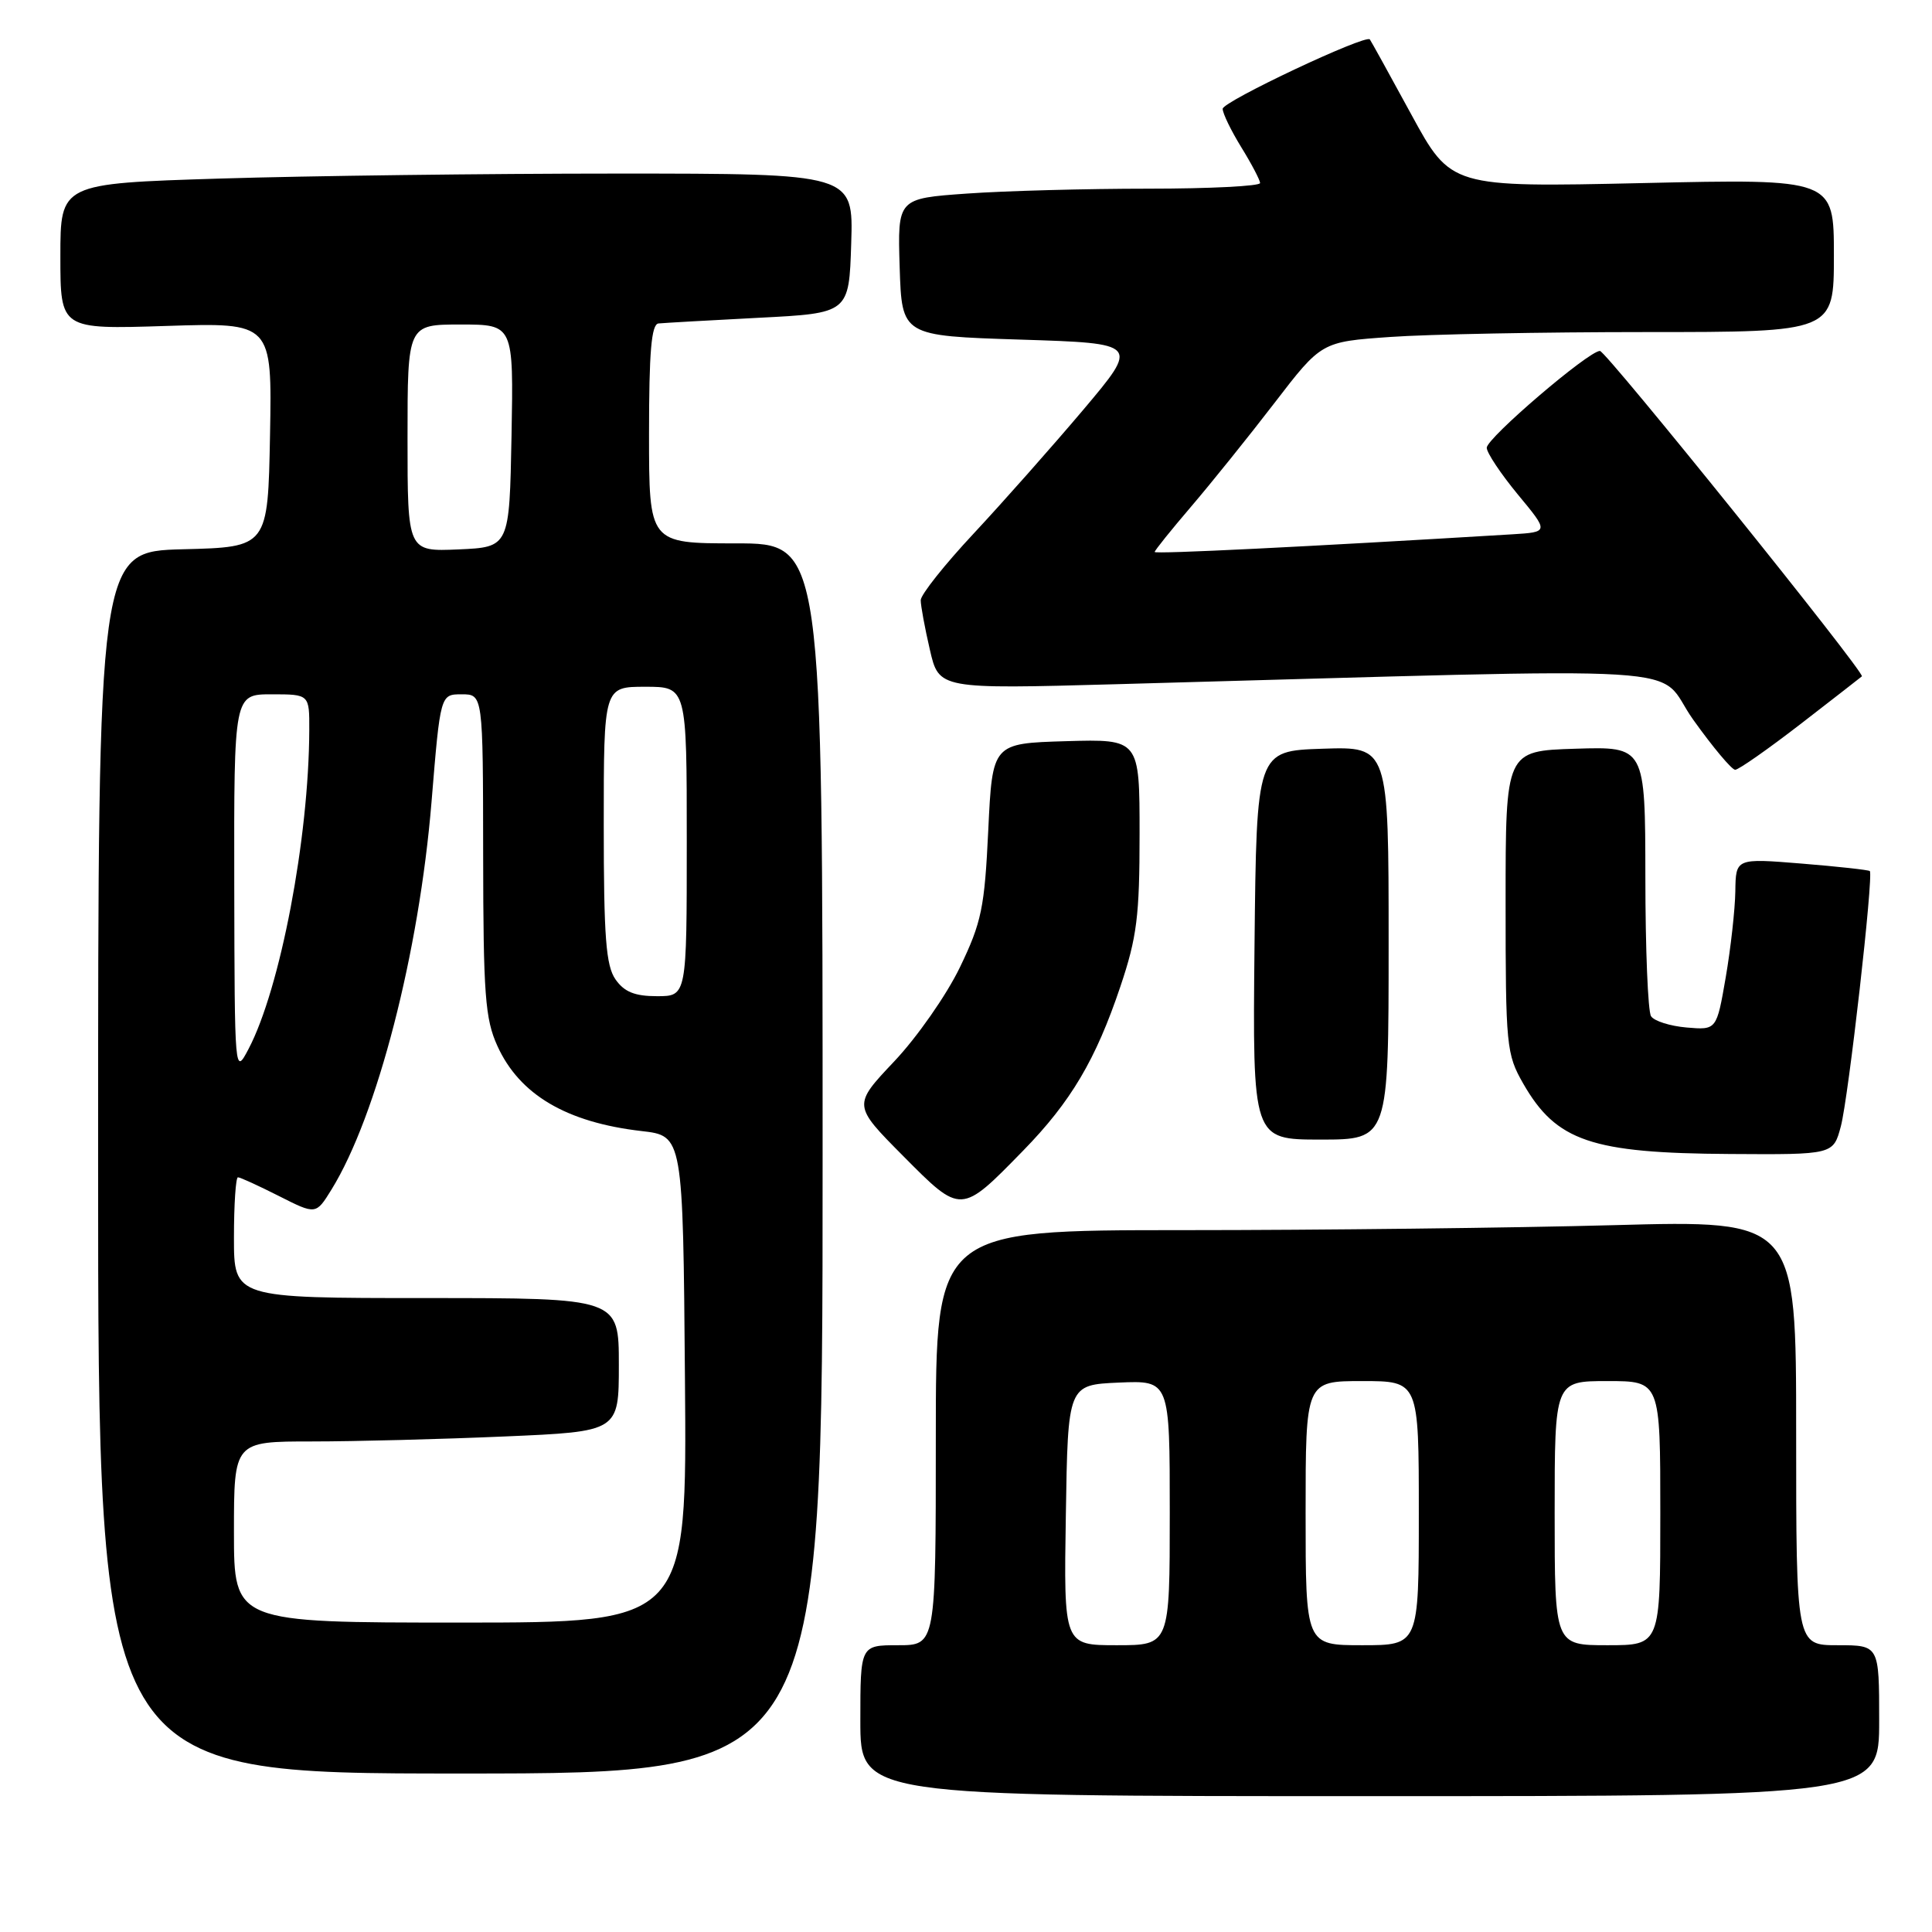 <?xml version="1.0" encoding="UTF-8" standalone="no"?>
<!DOCTYPE svg PUBLIC "-//W3C//DTD SVG 1.1//EN" "http://www.w3.org/Graphics/SVG/1.1/DTD/svg11.dtd" >
<svg xmlns="http://www.w3.org/2000/svg" xmlns:xlink="http://www.w3.org/1999/xlink" version="1.1" viewBox="0 0 256 256">
 <g >
 <path fill="currentColor"
d=" M 249.00 228.00 C 249.00 218.00 249.00 218.00 243.50 218.00 C 238.00 218.00 238.00 218.00 238.00 189.84 C 238.00 161.68 238.00 161.68 213.84 162.34 C 200.55 162.70 174.90 163.00 156.84 163.00 C 124.00 163.00 124.00 163.00 124.00 190.50 C 124.00 218.00 124.00 218.00 119.00 218.00 C 114.00 218.00 114.00 218.00 114.00 228.00 C 114.00 238.00 114.00 238.00 181.50 238.00 C 249.00 238.00 249.00 238.00 249.00 228.00 Z  M 109.00 153.50 C 109.00 72.00 109.00 72.00 97.50 72.00 C 86.00 72.00 86.00 72.00 86.00 57.50 C 86.00 46.64 86.31 42.97 87.25 42.86 C 87.94 42.79 93.90 42.45 100.50 42.11 C 112.50 41.50 112.50 41.50 112.79 32.25 C 113.08 23.00 113.08 23.00 81.70 23.00 C 64.44 23.00 40.80 23.30 29.16 23.66 C 8.00 24.32 8.00 24.32 8.00 33.98 C 8.00 43.64 8.00 43.64 22.03 43.19 C 36.05 42.74 36.05 42.74 35.78 57.62 C 35.50 72.50 35.50 72.50 24.25 72.78 C 13.00 73.07 13.00 73.07 13.00 154.03 C 13.00 235.00 13.00 235.00 61.00 235.00 C 109.00 235.00 109.00 235.00 109.00 153.50 Z  M 135.58 152.46 C 141.90 145.99 145.20 140.41 148.46 130.71 C 150.65 124.20 151.00 121.39 151.00 110.54 C 151.00 97.93 151.00 97.93 141.25 98.21 C 131.50 98.50 131.50 98.50 130.95 110.00 C 130.46 120.29 130.07 122.20 127.19 128.18 C 125.42 131.85 121.50 137.46 118.48 140.65 C 113.00 146.45 113.00 146.45 119.67 153.17 C 127.39 160.95 127.29 160.95 135.58 152.46 Z  M 243.92 149.25 C 244.93 145.47 248.28 115.94 247.76 115.42 C 247.60 115.27 243.54 114.82 238.74 114.43 C 230.00 113.72 230.00 113.72 229.94 118.11 C 229.90 120.53 229.33 125.65 228.67 129.49 C 227.46 136.49 227.46 136.49 223.48 136.15 C 221.29 135.96 219.17 135.29 218.77 134.65 C 218.36 134.02 218.02 125.72 218.02 116.21 C 218.00 98.92 218.00 98.92 208.75 99.21 C 199.50 99.50 199.50 99.50 199.50 119.50 C 199.50 138.65 199.60 139.67 201.84 143.59 C 206.22 151.22 210.85 152.80 229.21 152.91 C 242.92 153.00 242.92 153.00 243.92 149.25 Z  M 184.00 124.96 C 184.00 98.92 184.00 98.92 175.25 99.21 C 166.50 99.50 166.50 99.50 166.23 125.25 C 165.97 151.00 165.97 151.00 174.98 151.00 C 184.00 151.00 184.00 151.00 184.00 124.96 Z  M 238.62 95.91 C 242.95 92.56 246.59 89.73 246.71 89.62 C 247.17 89.17 212.81 46.50 212.00 46.50 C 210.50 46.50 197.00 58.05 197.00 59.33 C 197.00 59.99 198.86 62.78 201.12 65.52 C 205.25 70.50 205.25 70.50 200.37 70.80 C 172.93 72.46 153.00 73.44 153.00 73.14 C 153.00 72.94 155.17 70.24 157.82 67.14 C 160.47 64.04 165.45 57.85 168.87 53.40 C 175.10 45.29 175.10 45.29 184.20 44.65 C 189.21 44.29 204.49 44.00 218.15 44.00 C 243.00 44.00 243.00 44.00 243.00 33.85 C 243.00 23.69 243.00 23.69 217.63 24.26 C 192.26 24.82 192.26 24.82 187.00 15.16 C 184.11 9.85 181.64 5.38 181.51 5.22 C 180.94 4.53 162.00 13.46 162.01 14.42 C 162.01 15.02 163.12 17.30 164.47 19.50 C 165.83 21.70 166.95 23.84 166.97 24.25 C 166.99 24.66 160.32 25.00 152.15 25.00 C 143.99 25.00 133.17 25.29 128.12 25.65 C 118.93 26.30 118.93 26.30 119.21 35.40 C 119.50 44.50 119.50 44.50 135.23 45.00 C 150.96 45.50 150.96 45.50 143.52 54.32 C 139.42 59.17 132.90 66.53 129.04 70.67 C 125.17 74.81 122.00 78.80 122.00 79.53 C 122.00 80.25 122.54 83.20 123.21 86.08 C 124.41 91.31 124.41 91.31 147.96 90.66 C 228.03 88.46 219.05 87.91 224.35 95.35 C 226.96 99.01 229.47 102.00 229.92 102.00 C 230.37 102.00 234.28 99.26 238.62 95.91 Z  M 141.23 200.75 C 141.50 183.50 141.50 183.50 148.25 183.20 C 155.00 182.91 155.00 182.91 155.00 200.45 C 155.00 218.00 155.00 218.00 147.98 218.00 C 140.95 218.00 140.95 218.00 141.23 200.75 Z  M 173.00 200.50 C 173.00 183.00 173.00 183.00 180.50 183.00 C 188.00 183.00 188.00 183.00 188.00 200.50 C 188.00 218.00 188.00 218.00 180.50 218.00 C 173.00 218.00 173.00 218.00 173.00 200.50 Z  M 206.00 200.50 C 206.00 183.00 206.00 183.00 213.00 183.00 C 220.00 183.00 220.00 183.00 220.00 200.50 C 220.00 218.00 220.00 218.00 213.00 218.00 C 206.00 218.00 206.00 218.00 206.00 200.50 Z  M 31.00 203.00 C 31.00 191.00 31.00 191.00 41.34 191.00 C 47.03 191.00 58.50 190.70 66.84 190.34 C 82.00 189.69 82.00 189.69 82.00 180.84 C 82.00 172.00 82.00 172.00 56.50 172.00 C 31.00 172.00 31.00 172.00 31.00 164.00 C 31.00 159.60 31.24 156.00 31.53 156.00 C 31.83 156.00 34.27 157.12 36.96 158.48 C 41.86 160.96 41.86 160.96 43.92 157.63 C 49.96 147.86 55.54 126.22 57.18 106.25 C 58.35 92.00 58.35 92.00 61.17 92.00 C 64.00 92.00 64.00 92.00 64.02 113.25 C 64.04 131.81 64.28 135.02 65.91 138.60 C 68.84 145.05 75.05 148.72 85.00 149.87 C 90.50 150.50 90.50 150.50 90.76 182.75 C 91.03 215.00 91.03 215.00 61.01 215.00 C 31.00 215.00 31.00 215.00 31.00 203.00 Z  M 31.04 117.25 C 31.00 92.00 31.00 92.00 36.00 92.00 C 41.00 92.00 41.00 92.00 40.98 96.75 C 40.93 111.09 37.13 131.01 32.93 139.00 C 31.10 142.48 31.09 142.39 31.04 117.25 Z  M 81.56 129.78 C 80.29 127.96 80.00 124.20 80.00 109.28 C 80.00 91.00 80.00 91.00 85.50 91.00 C 91.00 91.00 91.00 91.00 91.00 111.50 C 91.00 132.00 91.00 132.00 87.06 132.00 C 84.12 132.00 82.72 131.44 81.56 129.78 Z  M 54.00 58.05 C 54.00 43.00 54.00 43.00 61.03 43.00 C 68.05 43.00 68.05 43.00 67.78 57.75 C 67.50 72.50 67.50 72.50 60.75 72.80 C 54.00 73.09 54.00 73.09 54.00 58.05 Z "/>
</g>
</svg>